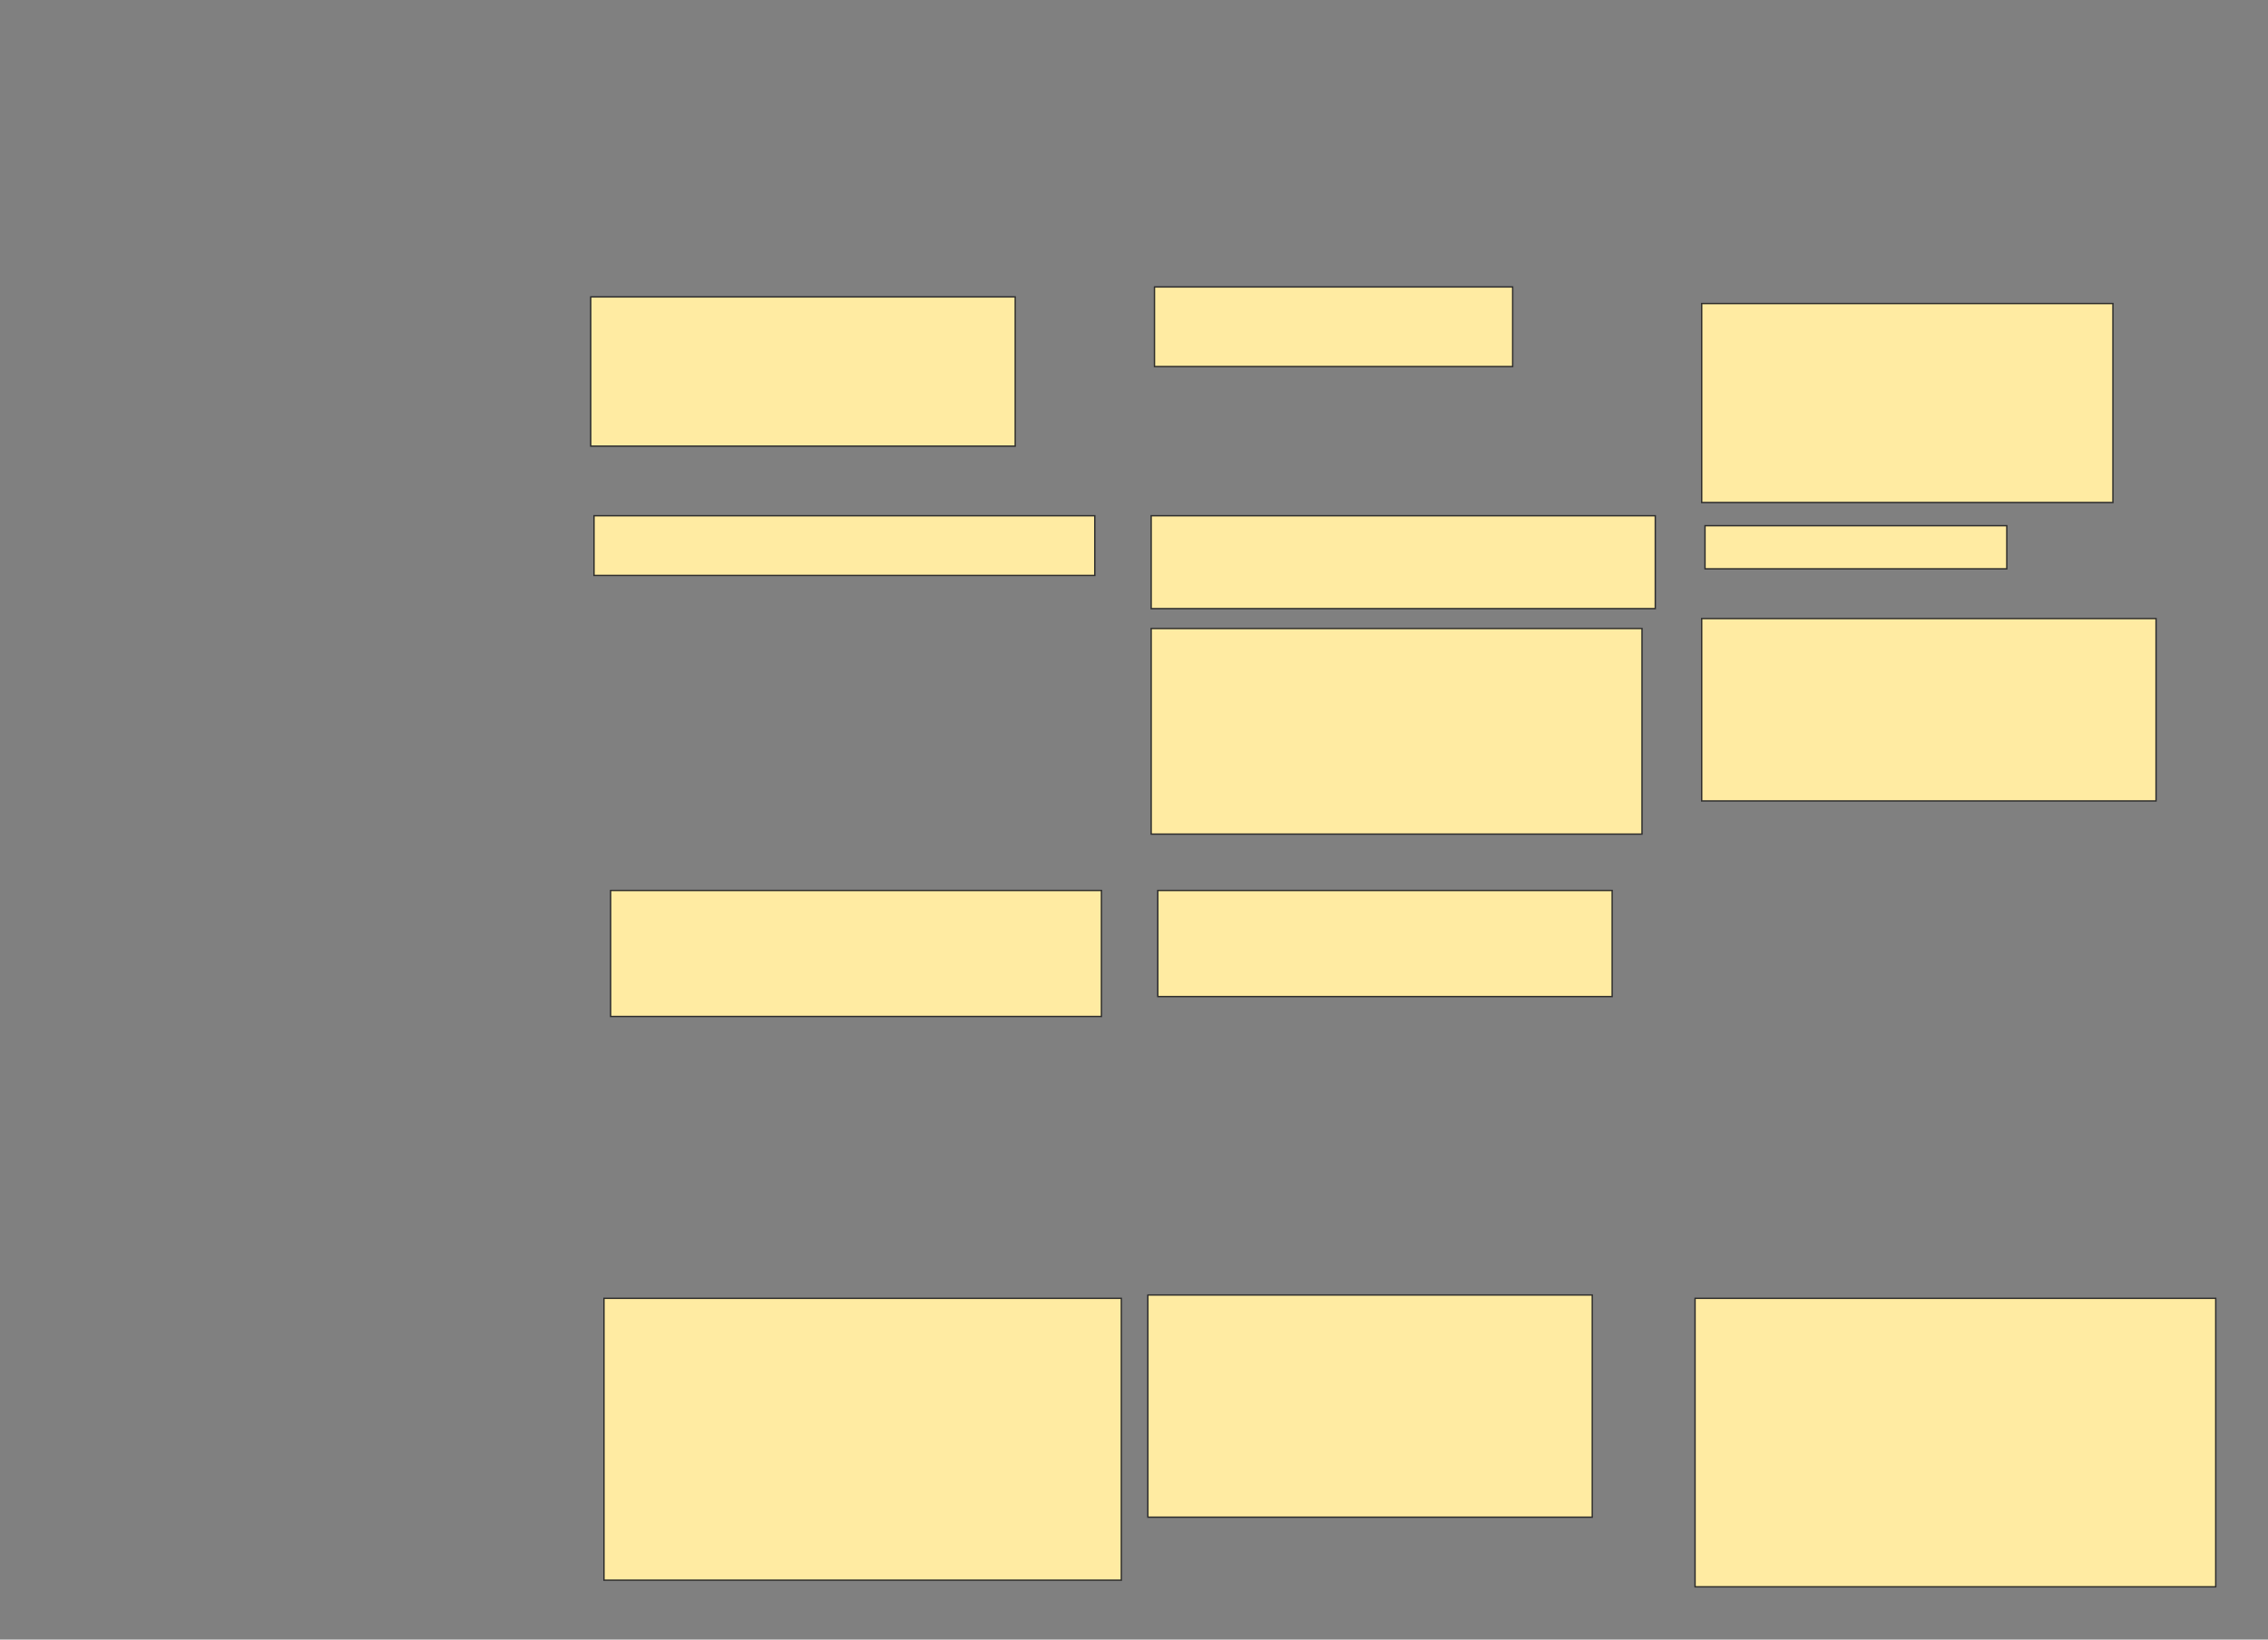<svg xmlns="http://www.w3.org/2000/svg" width="1668" height="1206">
 <rect width="100%" height="100%" fill="#808080" stroke="none"/>
 <!-- Created with Image Occlusion Enhanced -->
 <g>
  <title>Labels</title>
 </g>
 <g>
  <title>Masks</title>
  <rect id="7e95effa2e49434fa288bca7d13c181d-ao-1" height="109.756" width="312.195" y="218.39" x="434.439" stroke="#2D2D2D" fill="#FFEBA2"/>
  <rect id="7e95effa2e49434fa288bca7d13c181d-ao-2" height="58.537" width="263.415" y="211.073" x="849.073" stroke="#2D2D2D" fill="#FFEBA2"/>
  <rect id="7e95effa2e49434fa288bca7d13c181d-ao-3" height="146.341" width="302.439" y="223.268" x="1251.512" stroke="#2D2D2D" fill="#FFEBA2"/>
  <rect id="7e95effa2e49434fa288bca7d13c181d-ao-4" height="31.707" width="221.951" y="386.683" x="1253.951" stroke="#2D2D2D" fill="#FFEBA2"/>
  <rect id="7e95effa2e49434fa288bca7d13c181d-ao-5" height="134.146" width="334.146" y="454.976" x="1251.512" stroke="#2D2D2D" fill="#FFEBA2"/>
  <rect id="7e95effa2e49434fa288bca7d13c181d-ao-6" height="151.22" width="360.976" y="462.293" x="846.634" stroke="#2D2D2D" fill="#FFEBA2"/>
  
  <rect id="7e95effa2e49434fa288bca7d13c181d-ao-8" height="78.049" width="334.146" y="654.976" x="851.512" stroke="#2D2D2D" fill="#FFEBA2"/>
  <rect id="7e95effa2e49434fa288bca7d13c181d-ao-9" height="92.683" width="360.976" y="654.976" x="449.073" stroke="#2D2D2D" fill="#FFEBA2"/>
  <rect id="7e95effa2e49434fa288bca7d13c181d-ao-10" height="43.902" width="368.293" y="379.366" x="436.878" stroke="#2D2D2D" fill="#FFEBA2"/>
  <rect id="7e95effa2e49434fa288bca7d13c181d-ao-11" height="68.293" width="370.732" y="379.366" x="846.634" stroke="#2D2D2D" fill="#FFEBA2"/>
  <rect id="7e95effa2e49434fa288bca7d13c181d-ao-12" height="207.317" width="380.488" y="954.976" x="444.195" stroke="#2D2D2D" fill="#FFEBA2"/>
  <rect id="7e95effa2e49434fa288bca7d13c181d-ao-13" height="163.415" width="326.829" y="952.537" x="844.195" stroke="#2D2D2D" fill="#FFEBA2"/>
  <rect id="7e95effa2e49434fa288bca7d13c181d-ao-14" height="212.195" width="382.927" y="954.976" x="1246.634" stroke="#2D2D2D" fill="#FFEBA2"/>
 </g>
</svg>